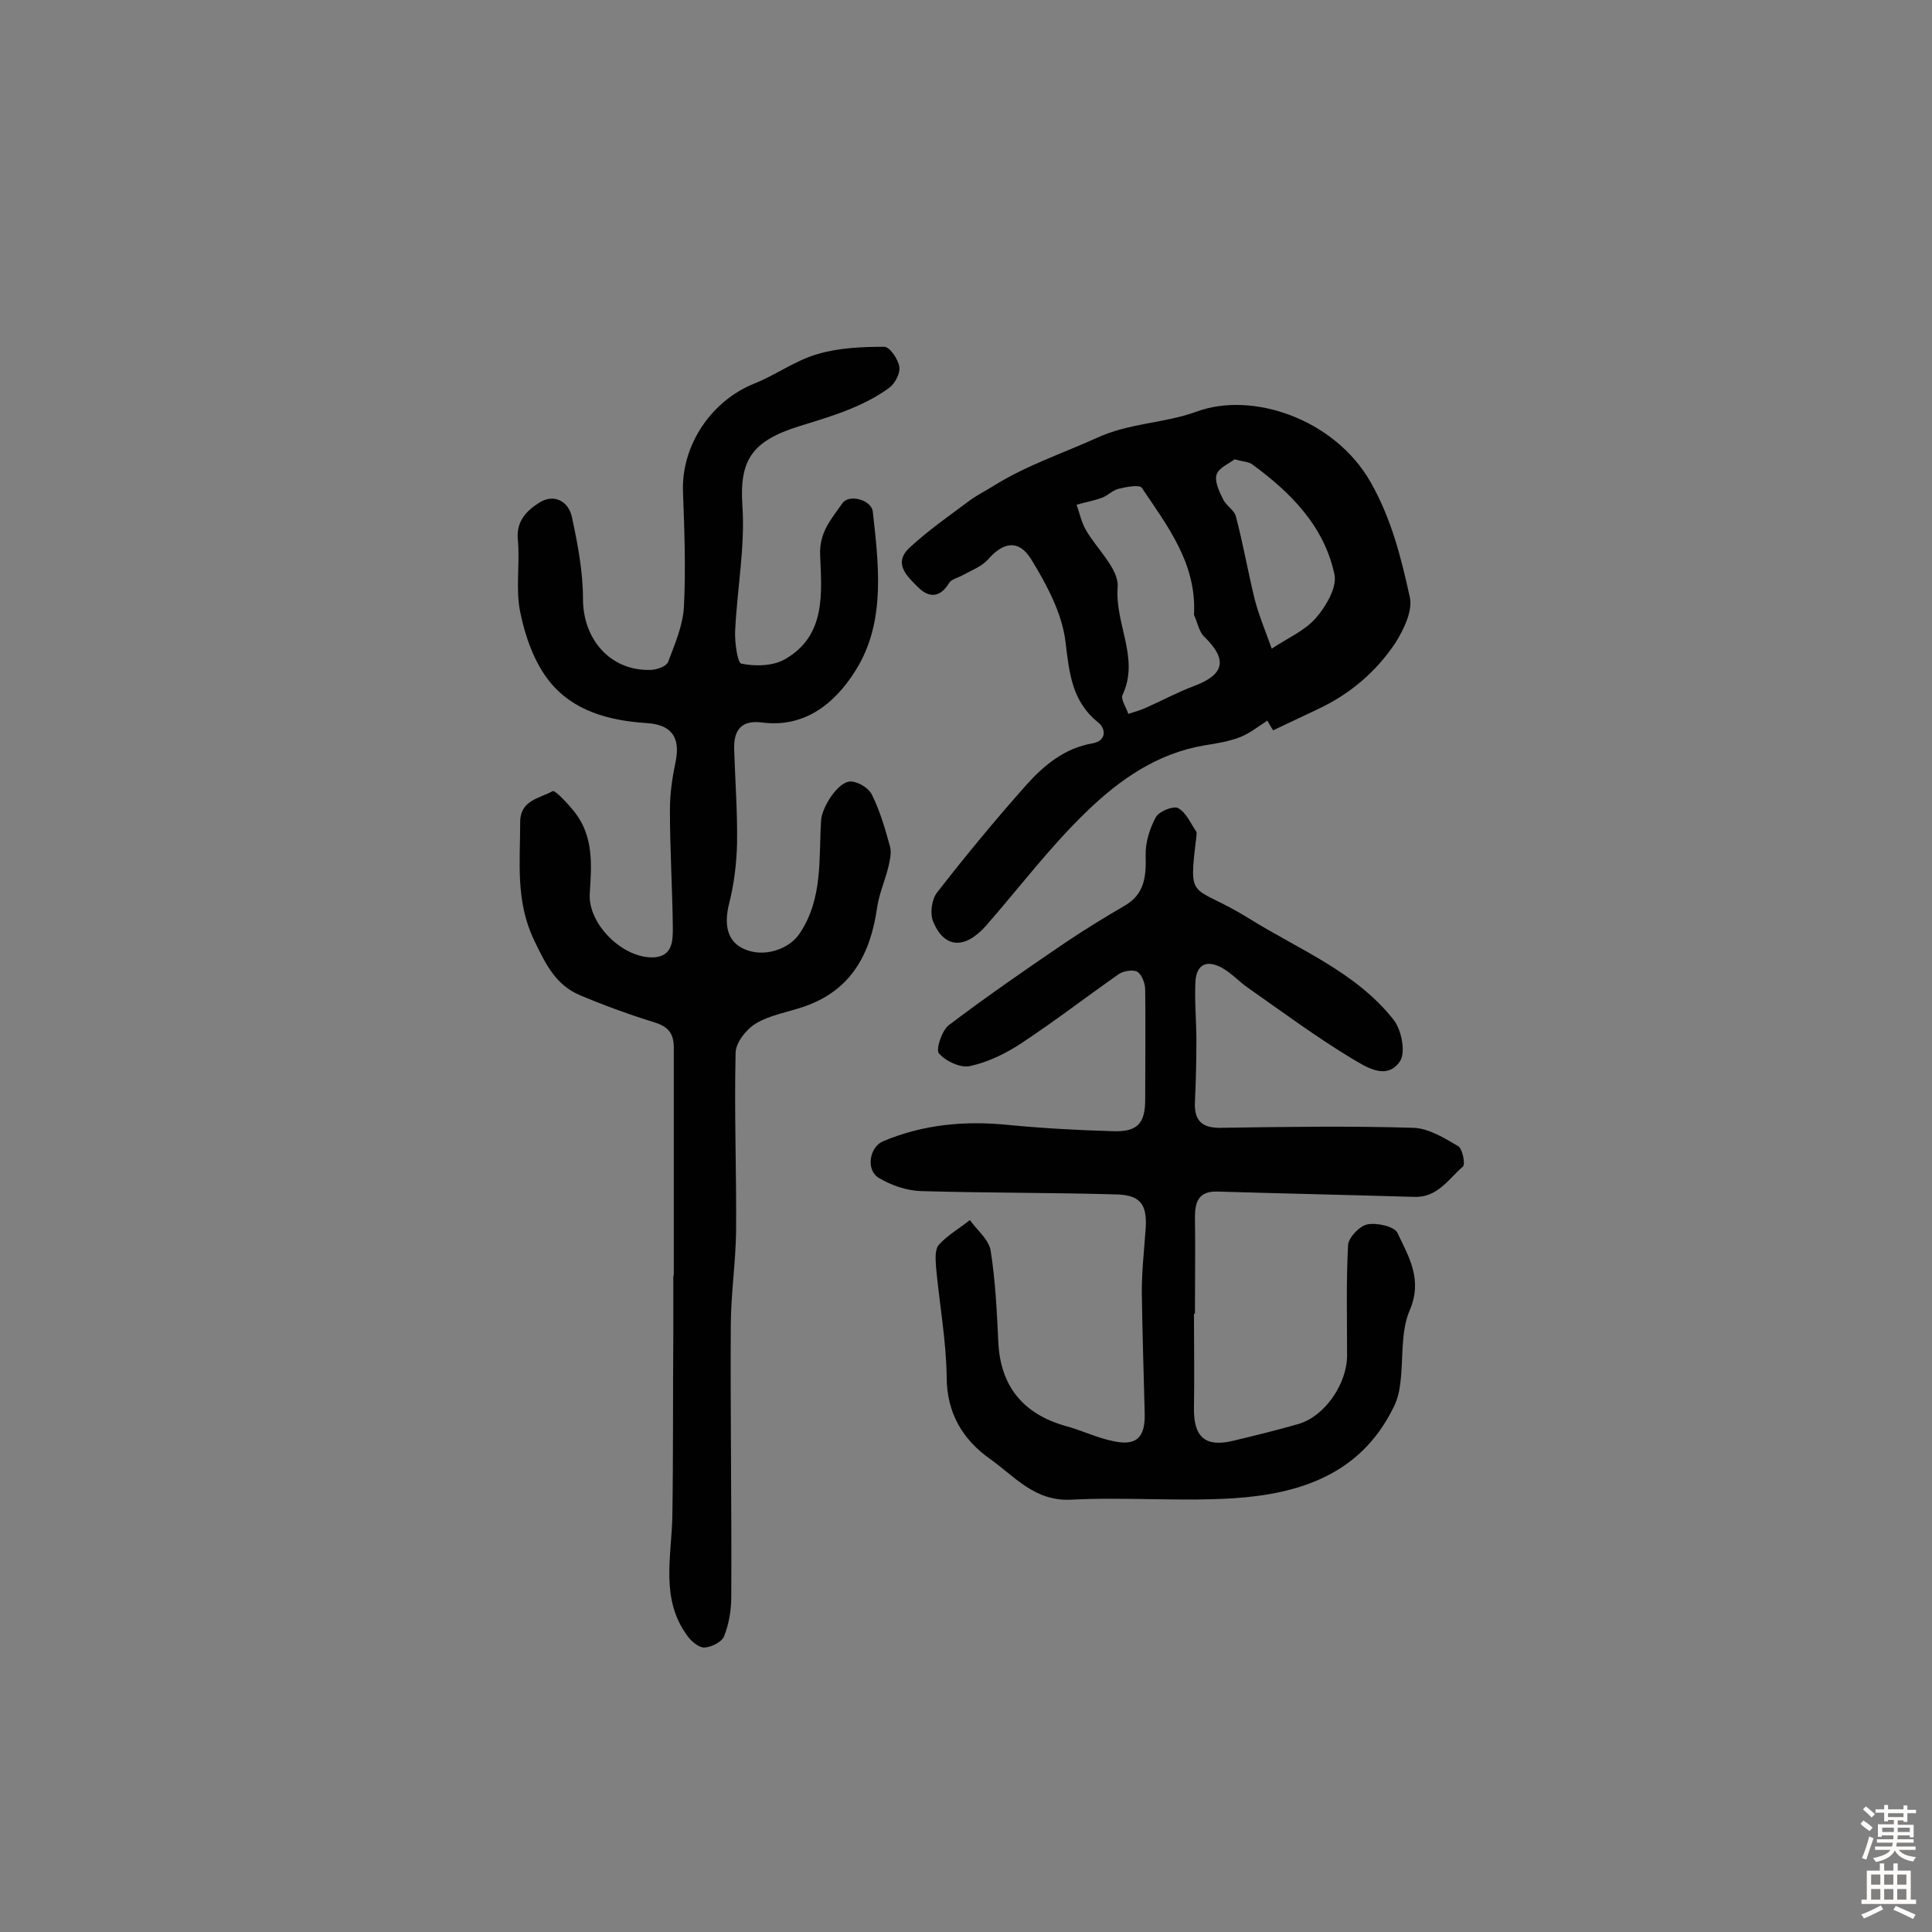 <svg enable-background="new 0 0 400 400" viewBox="0 0 400 400" xmlns="http://www.w3.org/2000/svg"><rect x="0" y="0" width="400" height="400" fill="#808080" stroke="none"/><g fill="#010102"><path d="m139.5 264.2c0-15.8 0-31.5 0-47.3 0-2.9-1.1-4.3-3.9-5.2-5.2-1.6-10.4-3.5-15.4-5.6-5.1-2.1-7.2-6.4-9.6-11.4-3.9-8.1-2.9-16.2-2.9-24.5 0-4.6 4.1-4.9 6.7-6.4.5-.3 3.3 2.7 4.7 4.5 3.8 5 3.4 10.8 3 16.7-.4 6.4 7 13.6 13.4 13.2 3.9-.3 3.8-3.7 3.8-6.3-.1-8.1-.6-16.2-.6-24.3 0-3.3.5-6.7 1.2-10 1-5.1-1-7.6-6.1-7.9-7.7-.5-15.2-2.5-20.1-8.7-3.1-3.9-5-9.3-6-14.3-1-4.8 0-10.1-.5-15.1-.3-3.8 1.9-5.9 4.4-7.5 3.1-2 6.1-.3 6.8 2.9 1.2 5.6 2.3 11.3 2.3 17 0 8.3 5.6 14.9 13.9 14.7 1.3 0 3.3-.7 3.7-1.6 1.4-3.7 3.1-7.6 3.3-11.5.4-7.9.1-15.9-.2-23.9-.3-9.5 5.8-18.7 14.8-22.3 4.5-1.8 8.5-4.8 13.1-6.1 4.4-1.3 9.2-1.5 13.8-1.5 1.1 0 2.9 2.6 3.1 4.2.2 1.3-.9 3.4-2.1 4.3-5.5 4-12 5.9-18.5 7.9-10 3.1-12.5 7.1-11.9 16.4.6 8.6-1.1 17.4-1.5 26.1-.1 2.3.5 6.6 1.3 6.7 2.9.6 6.5.5 9-.9 8.6-4.9 7.6-13.8 7.3-21.6-.2-4.8 2.4-7.5 4.6-10.7 1.4-2 6-.7 6.3 1.7 1.2 10.8 2.6 22.1-2.9 31.8-3.9 6.8-10.3 13.1-19.9 11.9-4.4-.6-6 1.5-5.9 5.5.2 6.5.7 13 .6 19.5-.1 4.1-.6 8.3-1.6 12.3-1.2 4.6-.4 8.1 3.1 9.6 4 1.8 9.3.1 11.5-3.3 4.8-7.2 3.9-15.4 4.4-23.4.2-2.7 3.5-8 6.1-8 1.5 0 3.7 1.3 4.4 2.7 1.7 3.4 2.8 7.2 3.8 10.9.3 1.3-.1 2.9-.4 4.2-.7 2.8-1.9 5.5-2.3 8.3-1.4 9.8-5.5 17.3-15.4 20.6-3.3 1.1-6.9 1.7-9.7 3.4-2 1.2-4.2 4-4.2 6.1-.3 12.3.2 24.7.1 37-.1 6.6-1.1 13.1-1.1 19.7-.1 18.7.2 37.3.1 56 0 2.7-.5 5.6-1.5 8.1-.5 1.2-2.6 2.2-4 2.3-1.1.1-2.7-1.2-3.5-2.3-5.7-7.6-3.4-16.3-3.2-24.7.2-12.5.1-25 .2-37.5 0-4.2 0-8.4 0-12.7-.1.3 0 .3.1.3z"/><path d="m247.2 272c0 6.5.1 13 0 19.5-.1 6 2.3 8.2 8.1 6.8 4.6-1.1 9.1-2.2 13.6-3.5 5.4-1.6 10-8.3 10-14.2 0-7.6-.2-15.2.2-22.8.1-1.6 2.4-4 4-4.3 1.9-.4 5.5.4 6.2 1.7 2.3 4.9 5.3 9.6 2.6 16-2 4.6-1.3 10.2-2 15.3-.2 1.8-.7 3.7-1.6 5.3-6.8 13.5-19.3 17.5-32.9 18.4-11.2.7-22.5-.3-33.8.3-7.5.3-11.6-4.9-16.7-8.5-5.5-3.9-8.9-9.4-8.9-16.9-.1-7.6-1.5-15.1-2.2-22.7-.1-1.6-.3-3.7.6-4.7 1.8-2 4.3-3.4 6.4-5.1 1.5 2.1 3.9 4 4.3 6.3 1 6.3 1.3 12.8 1.6 19.2.5 8.9 5.1 14.6 13.8 17.1 3.4.9 6.6 2.5 10.1 3.2 4.7 1 6.5-.8 6.4-5.7-.2-8.4-.5-16.9-.6-25.3 0-4.4.5-8.7.8-13.1.3-4.8-1-6.8-5.8-7-13.6-.4-27.2-.3-40.8-.7-2.9-.1-6.1-1.2-8.6-2.7-2.8-1.6-2-6.4.8-7.6 8.3-3.5 16.9-4.3 25.9-3.4 7.2.7 14.5 1.1 21.7 1.3 5.2.2 6.7-1.7 6.7-6.6 0-7.6.1-15.1 0-22.7 0-1.3-.7-3.1-1.6-3.7-.9-.5-2.9-.2-3.9.5-6.7 4.7-13.2 9.7-20 14.2-3.3 2.2-7 4-10.7 4.8-2 .5-5.1-1-6.5-2.6-.7-.8.6-4.8 2.1-5.9 7.8-5.9 15.9-11.5 24-17 4-2.7 8.1-5.2 12.2-7.6 4.3-2.4 4.6-6.1 4.5-10.4-.1-2.7.8-5.6 2.1-8 .6-1.2 3.6-2.4 4.6-1.9 1.7.9 2.6 3.2 3.8 4.9.1.2 0 .6 0 1-1.7 13.9-1 9.6 10.8 16.9 10.4 6.5 22.2 11.1 30 21 1.7 2.1 2.6 6.9 1.3 8.7-2.8 4-7.1 1-10-.7-7.3-4.4-14.3-9.6-21.3-14.5-1.9-1.3-3.4-3-5.3-4.1-3.1-1.8-5.5-1.1-5.7 2.8-.2 4 .2 8.1.2 12.1 0 4.2-.1 8.4-.3 12.7-.2 4 1.5 5.5 5.5 5.4 13.2-.2 26.5-.4 39.7 0 3.2.1 6.4 2.1 9.3 3.8.9.5 1.5 3.7 1 4.2-3 2.6-5.3 6.5-10.1 6.3-13.6-.4-27.2-.7-40.8-1.1-3.8-.1-4.6 2.1-4.6 5.3.1 6.7 0 13.3 0 20-.1 0-.1 0-.2 0z"/><path d="m262.4 149.2c-1.9 1.2-3.6 2.6-5.6 3.4-2.3.9-4.8 1.3-7.3 1.7-9.8 1.6-17.7 7.1-24.5 13.7-7.5 7.2-13.9 15.7-20.8 23.6-4.4 5-8.7 4.8-11-.8-.7-1.7-.3-4.6.8-6 5.9-7.6 12.1-15.1 18.5-22.3 3.7-4.1 7.9-7.6 13.7-8.6 2.9-.5 2.8-3 1.2-4.3-5.5-4.4-6-10.2-6.8-16.7-.7-5.9-3.9-11.9-7.1-17.1-2.6-4.2-5.8-3.6-9 .1-1.3 1.4-3.4 2.2-5.2 3.2-.9.5-2.3.8-2.8 1.6-1.8 3-4.1 3.2-6.4.9-2.2-2.2-5.3-4.9-1.8-8.2 3.9-3.6 8.2-6.6 12.5-9.8 1.5-1.1 3.3-2 4.9-3 6.7-4.2 14.2-6.7 21.3-9.9 6.9-3.2 14-3 20.8-5.5 11.5-4.2 28.4 1.5 35.9 14.5 4.4 7.7 6.4 15.8 8.2 24 .6 2.8-1.3 6.7-3 9.4-4 6-9.4 10.6-16 13.7-3.1 1.5-6.2 2.9-9.3 4.4-.5-.7-.8-1.3-1.2-2zm-15.2-21.9c.6-10.6-5.5-18.4-10.8-26.3-.5-.7-3.2-.2-4.8.2-1.3.3-2.3 1.5-3.6 1.9-1.6.6-3.4.9-5.1 1.4.6 1.7 1 3.6 1.9 5.2 2.3 4 6.9 8.1 6.6 11.9-.6 7.6 4.6 14.7 1 22.3-.4.9.8 2.6 1.2 3.9 1.2-.4 2.4-.7 3.5-1.2 3.4-1.5 6.7-3.3 10.2-4.6 6.3-2.4 6.9-5.5 1.9-10.3-1-1.1-1.3-2.9-2-4.4zm8.4-32.2c-1 .8-3.2 1.7-3.7 3.1s.5 3.5 1.3 5.1c.6 1.4 2.4 2.3 2.7 3.7 1.5 5.7 2.5 11.5 3.9 17.2.9 3.4 2.3 6.7 3.5 10.1 3.1-2.1 6.7-3.6 9.1-6.3 2.1-2.4 4.4-6.3 3.9-9-2.1-10-9-17-17.1-22.9-.7-.5-1.8-.5-3.6-1z"/></g><path d="m385.2 377.6.6-.7c.6.4 1.3.9 1.9 1.5l-.6.7c-.8-.5-1.4-1-1.9-1.5zm.3 7.1c.6-1.4 1.1-2.9 1.5-4.5.3.1.6.3.9.4-.5 1.4-1 2.9-1.5 4.4zm.2-10.1.6-.6c.7.5 1.3 1.1 1.9 1.6l-.7.7c-.6-.6-1.2-1.2-1.8-1.7zm8.4-.8h.8v.9h1.8v.7h-1.8v1.8h-.8v-.3h-1.2v.9h3.3v2.6h-.8v-.4h-2.5c0 .3 0 .6-.1.8h3.4v.7h-3.5c0 .3-.1.6-.1.8h4v.7h-3.5c.7.9 1.9 1.3 3.6 1.5-.2.2-.4.5-.6.9-1.9-.3-3.2-1.1-3.8-2.3-.5 1.1-1.8 2-3.9 2.4-.2-.3-.4-.5-.6-.8 1.9-.4 3.1-.9 3.6-1.7h-3.2v-.7h3.5c.1-.2.1-.5.2-.8h-3.3v-.7h3.4c0-.2 0-.5 0-.8h-2.4v.3h-.8v-2.6h3.3v-.9h-1.2v.3h-.8v-1.8h-1.8v-.7h1.8v-.9h.8v.9h3.2zm-4.4 5.5h2.4c0-.3 0-.6 0-.9h-2.4zm1.2-3.1h3.2v-.8h-3.2zm4.4 2.2h-2.4v.9h2.5v-.9z" fill="#fcfbfa"/><path d="m389.2 385.8h.9v1.5h1.9v-1.5h.9v1.5h2.7v6h1.1v.9h-11.3v-.9h1.1v-6h2.7zm.2 8.7.5.8c-1.2.6-2.5 1.3-4 1.9-.2-.3-.3-.6-.6-.8 1.6-.6 3-1.3 4.1-1.9zm-2-4.3h1.9v-2.1h-1.9zm0 3.1h1.9v-2.2h-1.9zm2.7-3.1h1.9v-2.1h-1.9zm0 3.1h1.9v-2.2h-1.9zm2.4 1.3c1.4.6 2.7 1.2 4.1 1.8l-.5.9c-1.5-.7-2.8-1.4-4.1-1.9zm2.2-6.5h-1.9v2.1h1.9zm-1.9 5.2h1.9v-2.2h-1.9z" fill="#fcfbfa"/></svg>